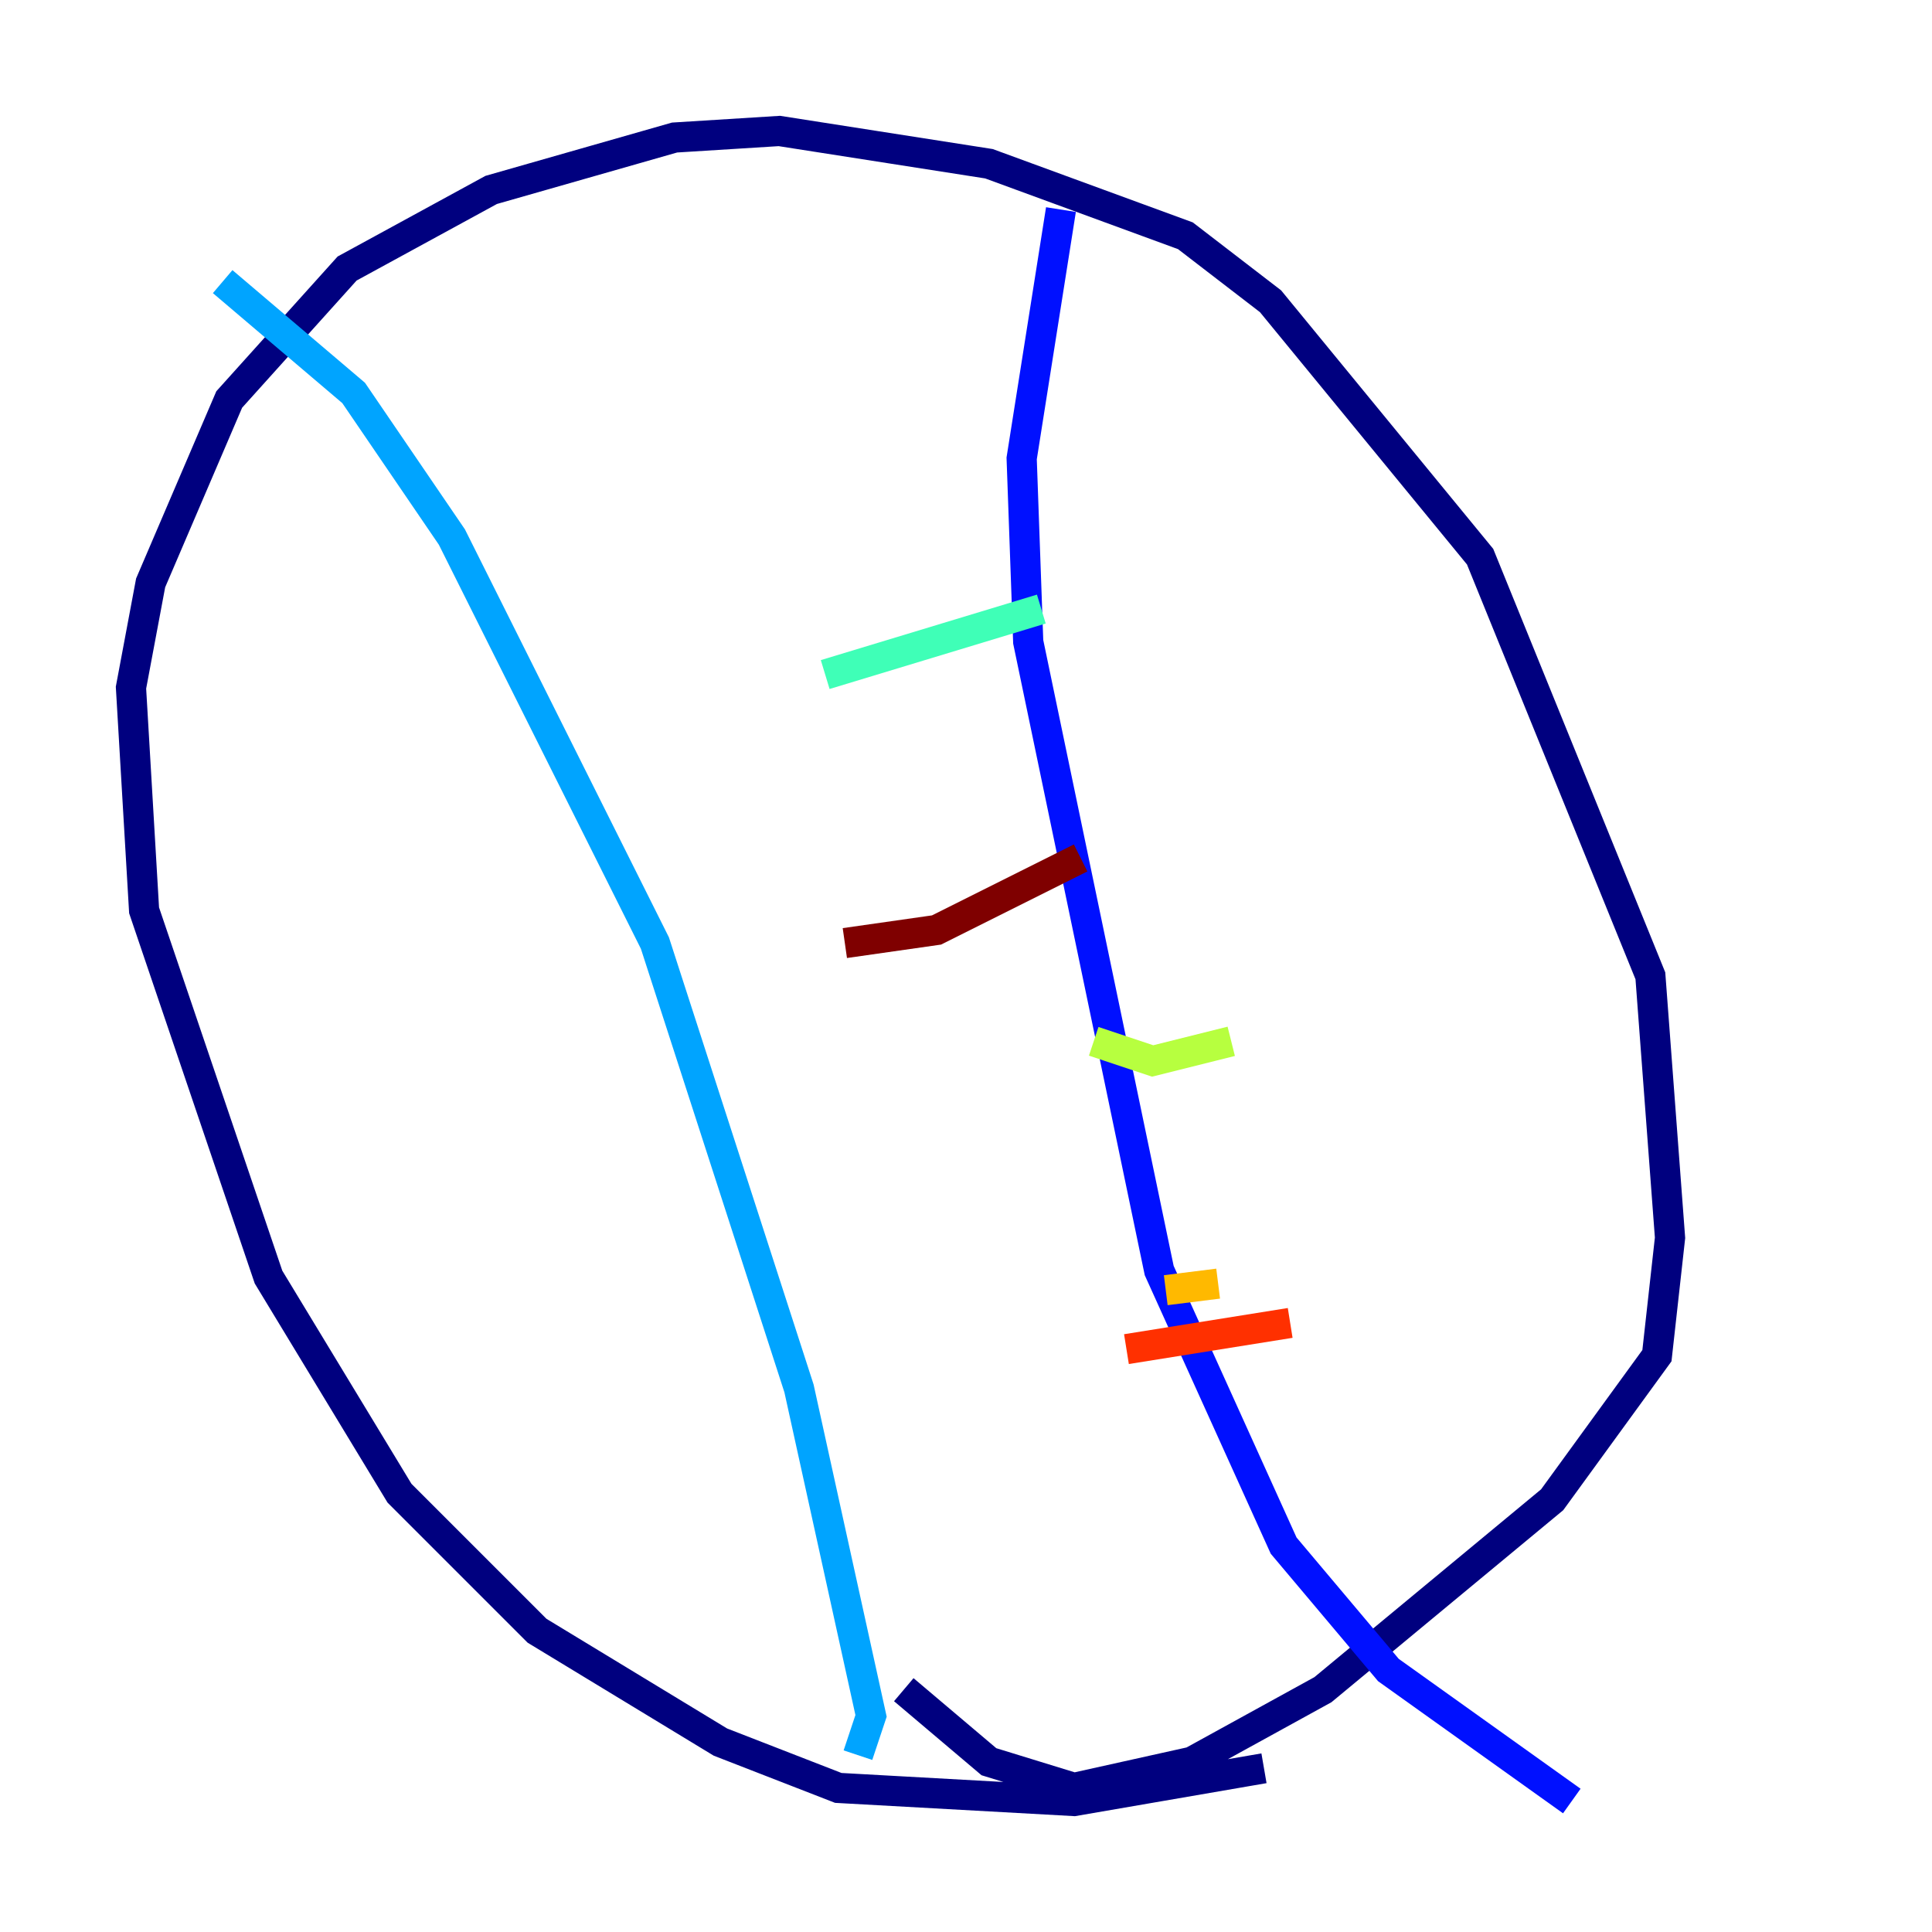 <?xml version="1.0" encoding="utf-8" ?>
<svg baseProfile="tiny" height="128" version="1.2" viewBox="0,0,128,128" width="128" xmlns="http://www.w3.org/2000/svg" xmlns:ev="http://www.w3.org/2001/xml-events" xmlns:xlink="http://www.w3.org/1999/xlink"><defs /><polyline fill="none" points="83.742,117.153 71.159,119.322 55.539,118.454 47.729,115.417 35.58,108.041 26.468,98.929 17.79,84.61 9.546,60.312 8.678,45.559 9.98,38.617 15.186,26.468 22.997,17.79 32.542,12.583 44.691,9.112 51.634,8.678 65.519,10.848 78.536,15.62 84.176,19.959 98.061,36.881 109.342,64.651 110.644,82.007 109.776,89.817 102.834,99.363 87.647,111.946 78.969,116.719 71.159,118.454 65.519,116.719 59.878,111.946" stroke="#00007f" stroke-width="2" /><polyline fill="none" points="70.291,13.885 67.688,30.373 68.122,42.522 76.8,84.176 85.044,102.4 91.986,110.644 104.136,119.322" stroke="#0010ff" stroke-width="2" /><polyline fill="none" points="14.752,18.658 23.43,26.034 29.939,35.58 43.39,62.481 52.936,91.986 57.709,113.681 56.841,116.285" stroke="#00a4ff" stroke-width="2" /><polyline fill="none" points="54.671,44.691 68.99,40.352" stroke="#3fffb7" stroke-width="2" /><polyline fill="none" points="72.461,68.99 76.366,70.291 81.573,68.99" stroke="#b7ff3f" stroke-width="2" /><polyline fill="none" points="77.234,85.478 80.705,85.044" stroke="#ffb900" stroke-width="2" /><polyline fill="none" points="74.63,89.383 85.478,87.647" stroke="#ff3000" stroke-width="2" /><polyline fill="none" points="55.973,62.481 62.047,61.614 71.593,56.841" stroke="#7f0000" stroke-width="2" /></svg>